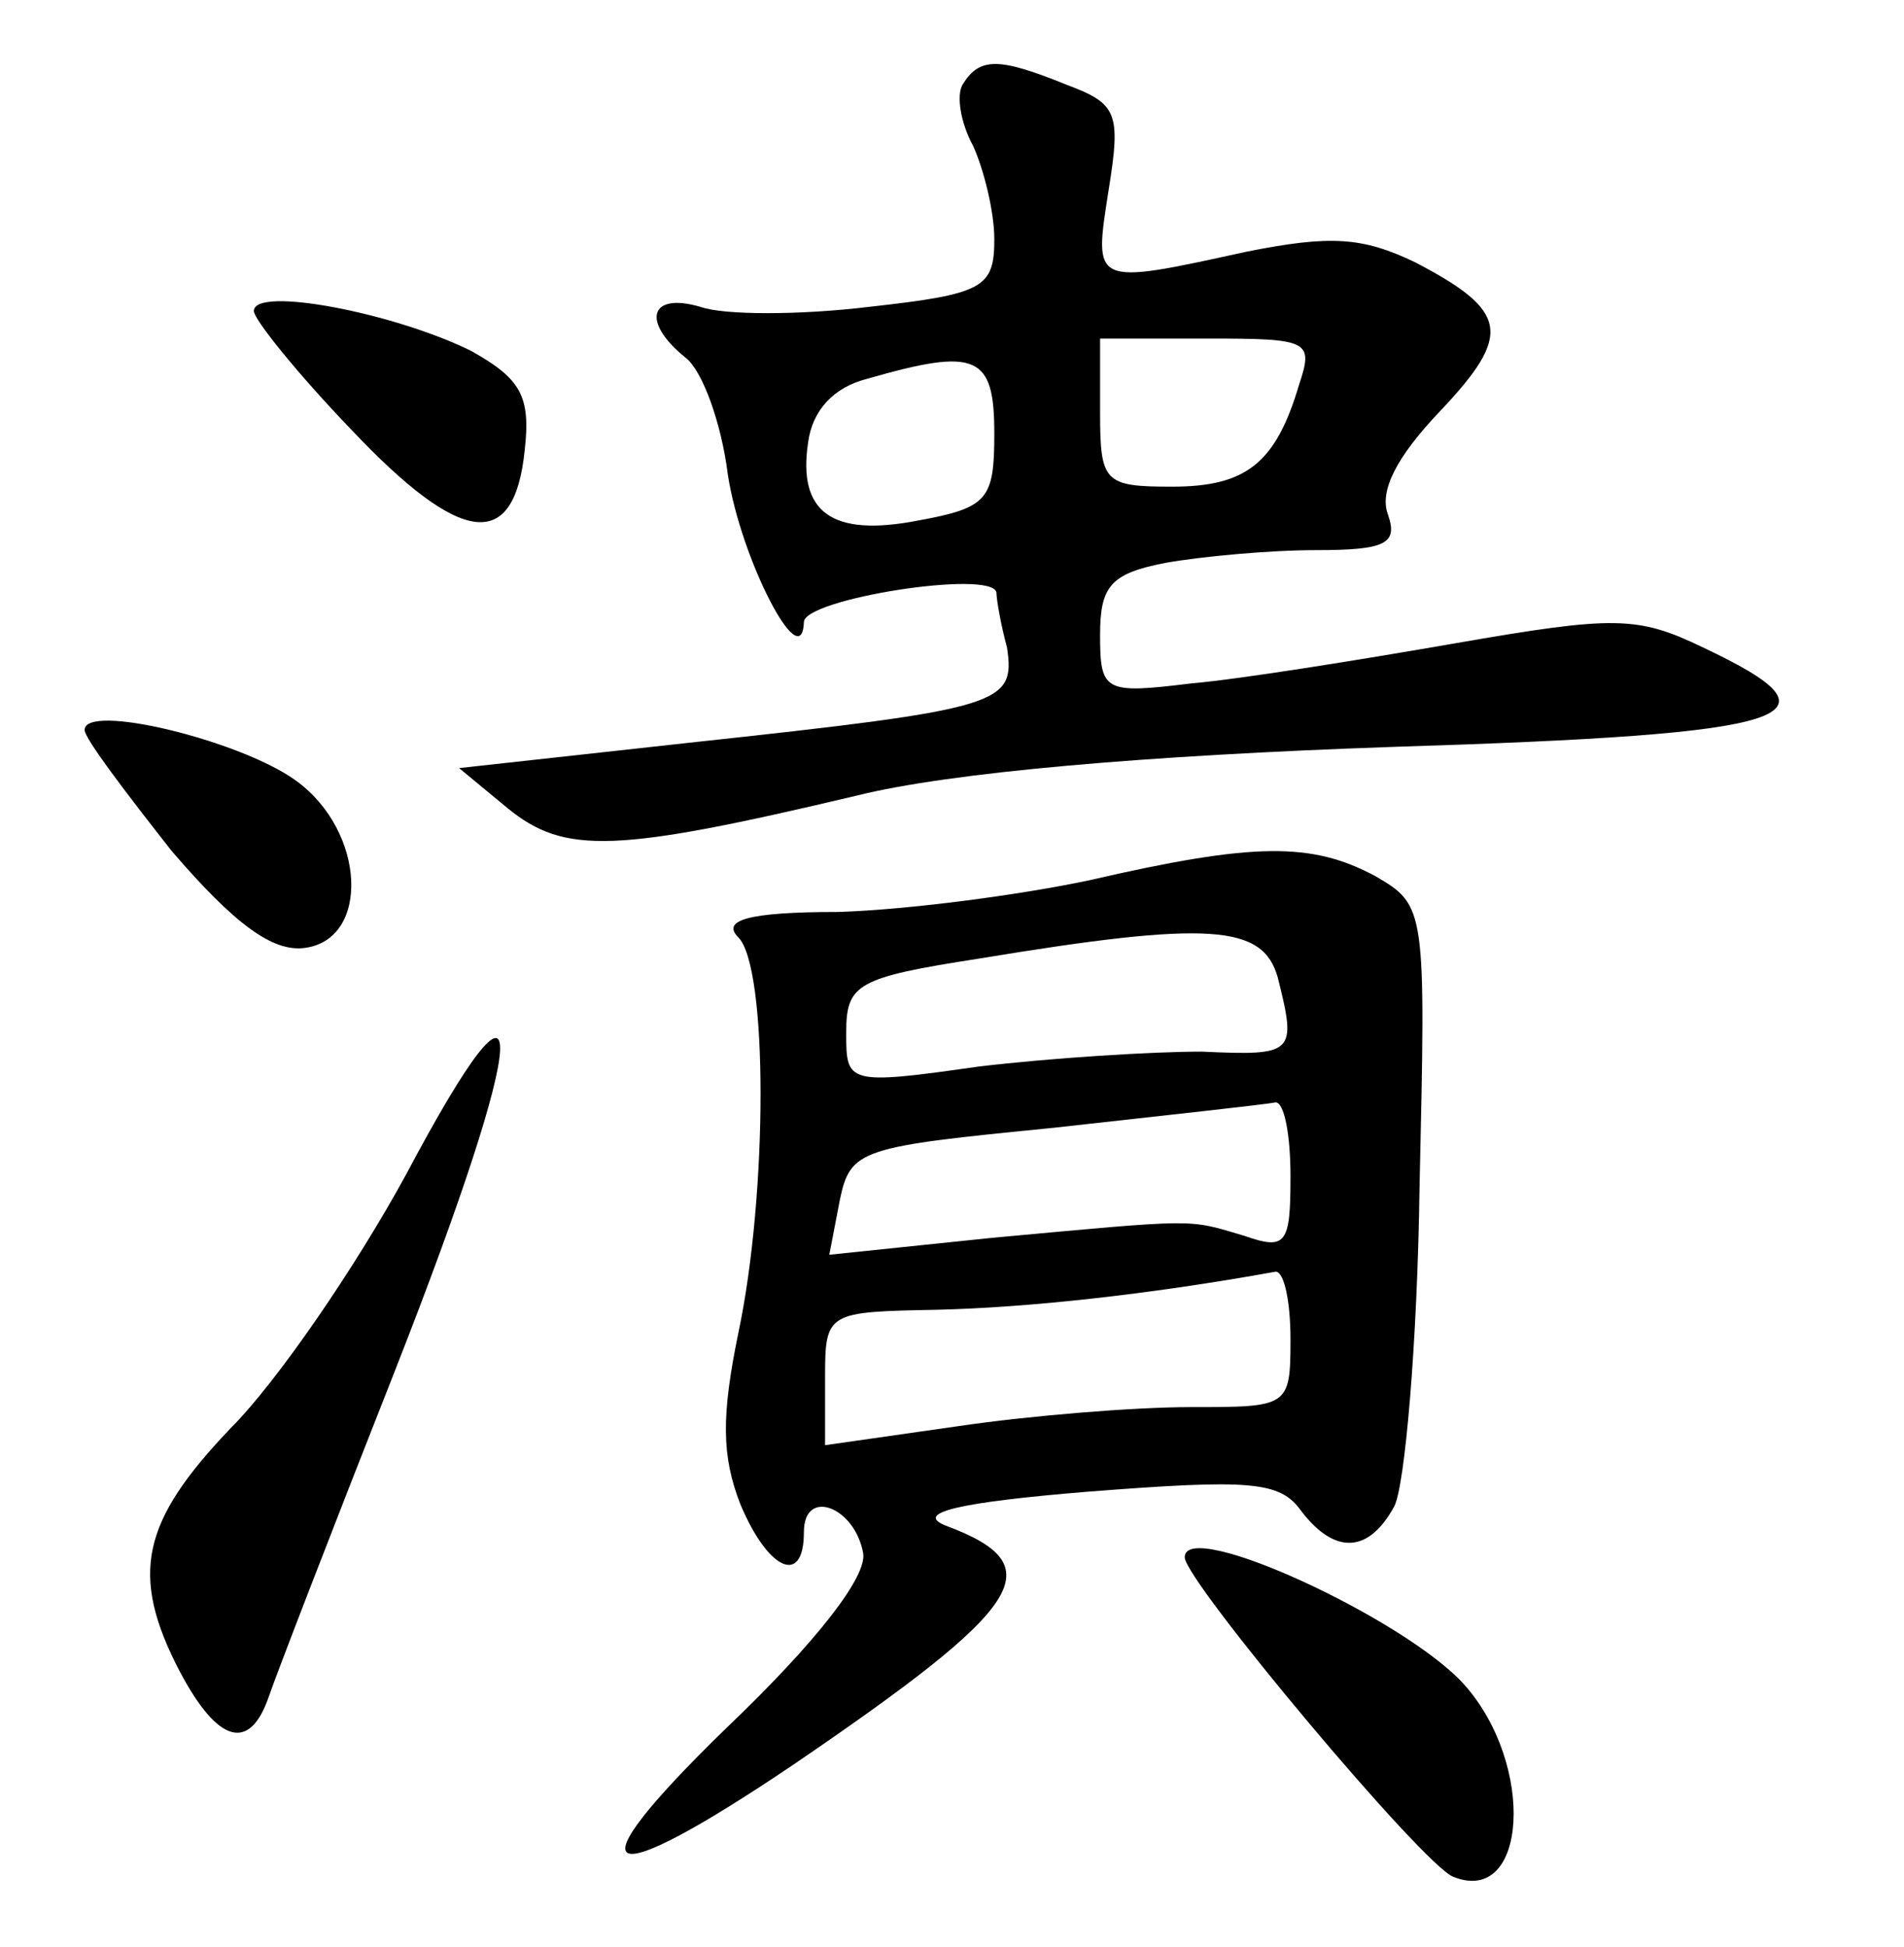 <?xml version="1.0" standalone="no"?>
<!DOCTYPE svg PUBLIC "-//W3C//DTD SVG 20010904//EN"
 "http://www.w3.org/TR/2001/REC-SVG-20010904/DTD/svg10.dtd">
<svg version="1.0" xmlns="http://www.w3.org/2000/svg"
 width="90pt" height="92pt" viewBox="0 0 90 92"
 preserveAspectRatio="xMidYMid meet">
<g transform="translate(0,92) scale(0.1,-0.1)"
fill="#000000" stroke="none">
<path d="M455 880 c-3 -5 -1 -18 5 -29 5 -11 10 -31 10 -44 0 -23 -5 -26 -59
-32 -33 -4 -69 -4 -80 0 -24 7 -28 -7 -7 -24 8 -6 17 -31 20 -55 6 -40 35 -96
36 -70 0 11 89 25 91 14 0 -3 2 -15 5 -26 4 -27 -2 -29 -150 -45 l-109 -12 23
-19 c27 -22 51 -21 165 6 44 11 137 19 253 23 193 6 217 14 147 47 -31 15 -42
15 -117 2 -46 -8 -102 -17 -125 -19 -41 -5 -43 -4 -43 23 0 23 5 29 31 34 17
3 49 6 71 6 33 0 39 3 34 17 -4 11 4 27 25 49 34 36 32 47 -12 70 -25 12 -40
13 -80 5 -73 -16 -72 -16 -65 29 6 37 4 41 -20 50 -32 13 -41 13 -49 0z m159
-142 c-11 -37 -25 -48 -60 -48 -32 0 -34 2 -34 35 l0 35 51 0 c48 0 50 -1 43
-22z m-144 -23 c0 -31 -3 -35 -36 -41 -41 -8 -57 4 -52 37 2 15 12 26 28 30
52 15 60 11 60 -26z"/>
<path d="M120 773 c0 -4 21 -30 46 -56 52 -55 77 -58 82 -10 3 26 -2 34 -25
47 -36 18 -103 31 -103 19z"/>
<path d="M40 575 c0 -4 19 -29 41 -57 30 -35 48 -48 63 -46 31 4 29 55 -4 79
-26 19 -100 37 -100 24z"/>
<path d="M515 504 c-33 -7 -86 -14 -119 -15 -43 0 -55 -4 -47 -12 14 -14 14
-121 0 -187 -8 -39 -8 -58 1 -81 13 -31 30 -39 30 -13 0 21 24 12 28 -10 2
-11 -22 -42 -65 -83 -74 -72 -60 -79 32 -17 110 75 123 94 72 113 -15 6 6 11
67 16 77 6 91 5 101 -9 16 -21 32 -20 44 2 5 9 11 77 12 151 3 132 3 133 -21
147 -30 16 -57 16 -135 -2z m89 -46 c9 -36 8 -37 -36 -35 -24 0 -71 -3 -105
-7 -63 -9 -63 -8 -63 16 0 23 5 26 63 35 109 18 134 16 141 -9z m6 -94 c0 -32
-2 -35 -22 -28 -27 8 -21 8 -119 -1 l-77 -8 5 26 c5 24 10 25 101 34 54 6 100
11 105 12 4 0 7 -15 7 -35z m0 -77 c0 -32 -1 -32 -47 -32 -27 0 -76 -4 -110
-9 l-63 -9 0 32 c0 31 1 31 53 32 42 1 99 7 160 18 4 0 7 -14 7 -32z"/>
<path d="M192 365 c-24 -44 -61 -98 -83 -120 -42 -44 -48 -69 -24 -115 18 -34
33 -38 42 -12 3 9 30 79 60 155 64 163 66 207 5 92z"/>
<path d="M560 184 c0 -11 113 -146 127 -151 35 -14 39 53 5 91 -28 31 -132 79
-132 60z"/>
</g>
</svg>
